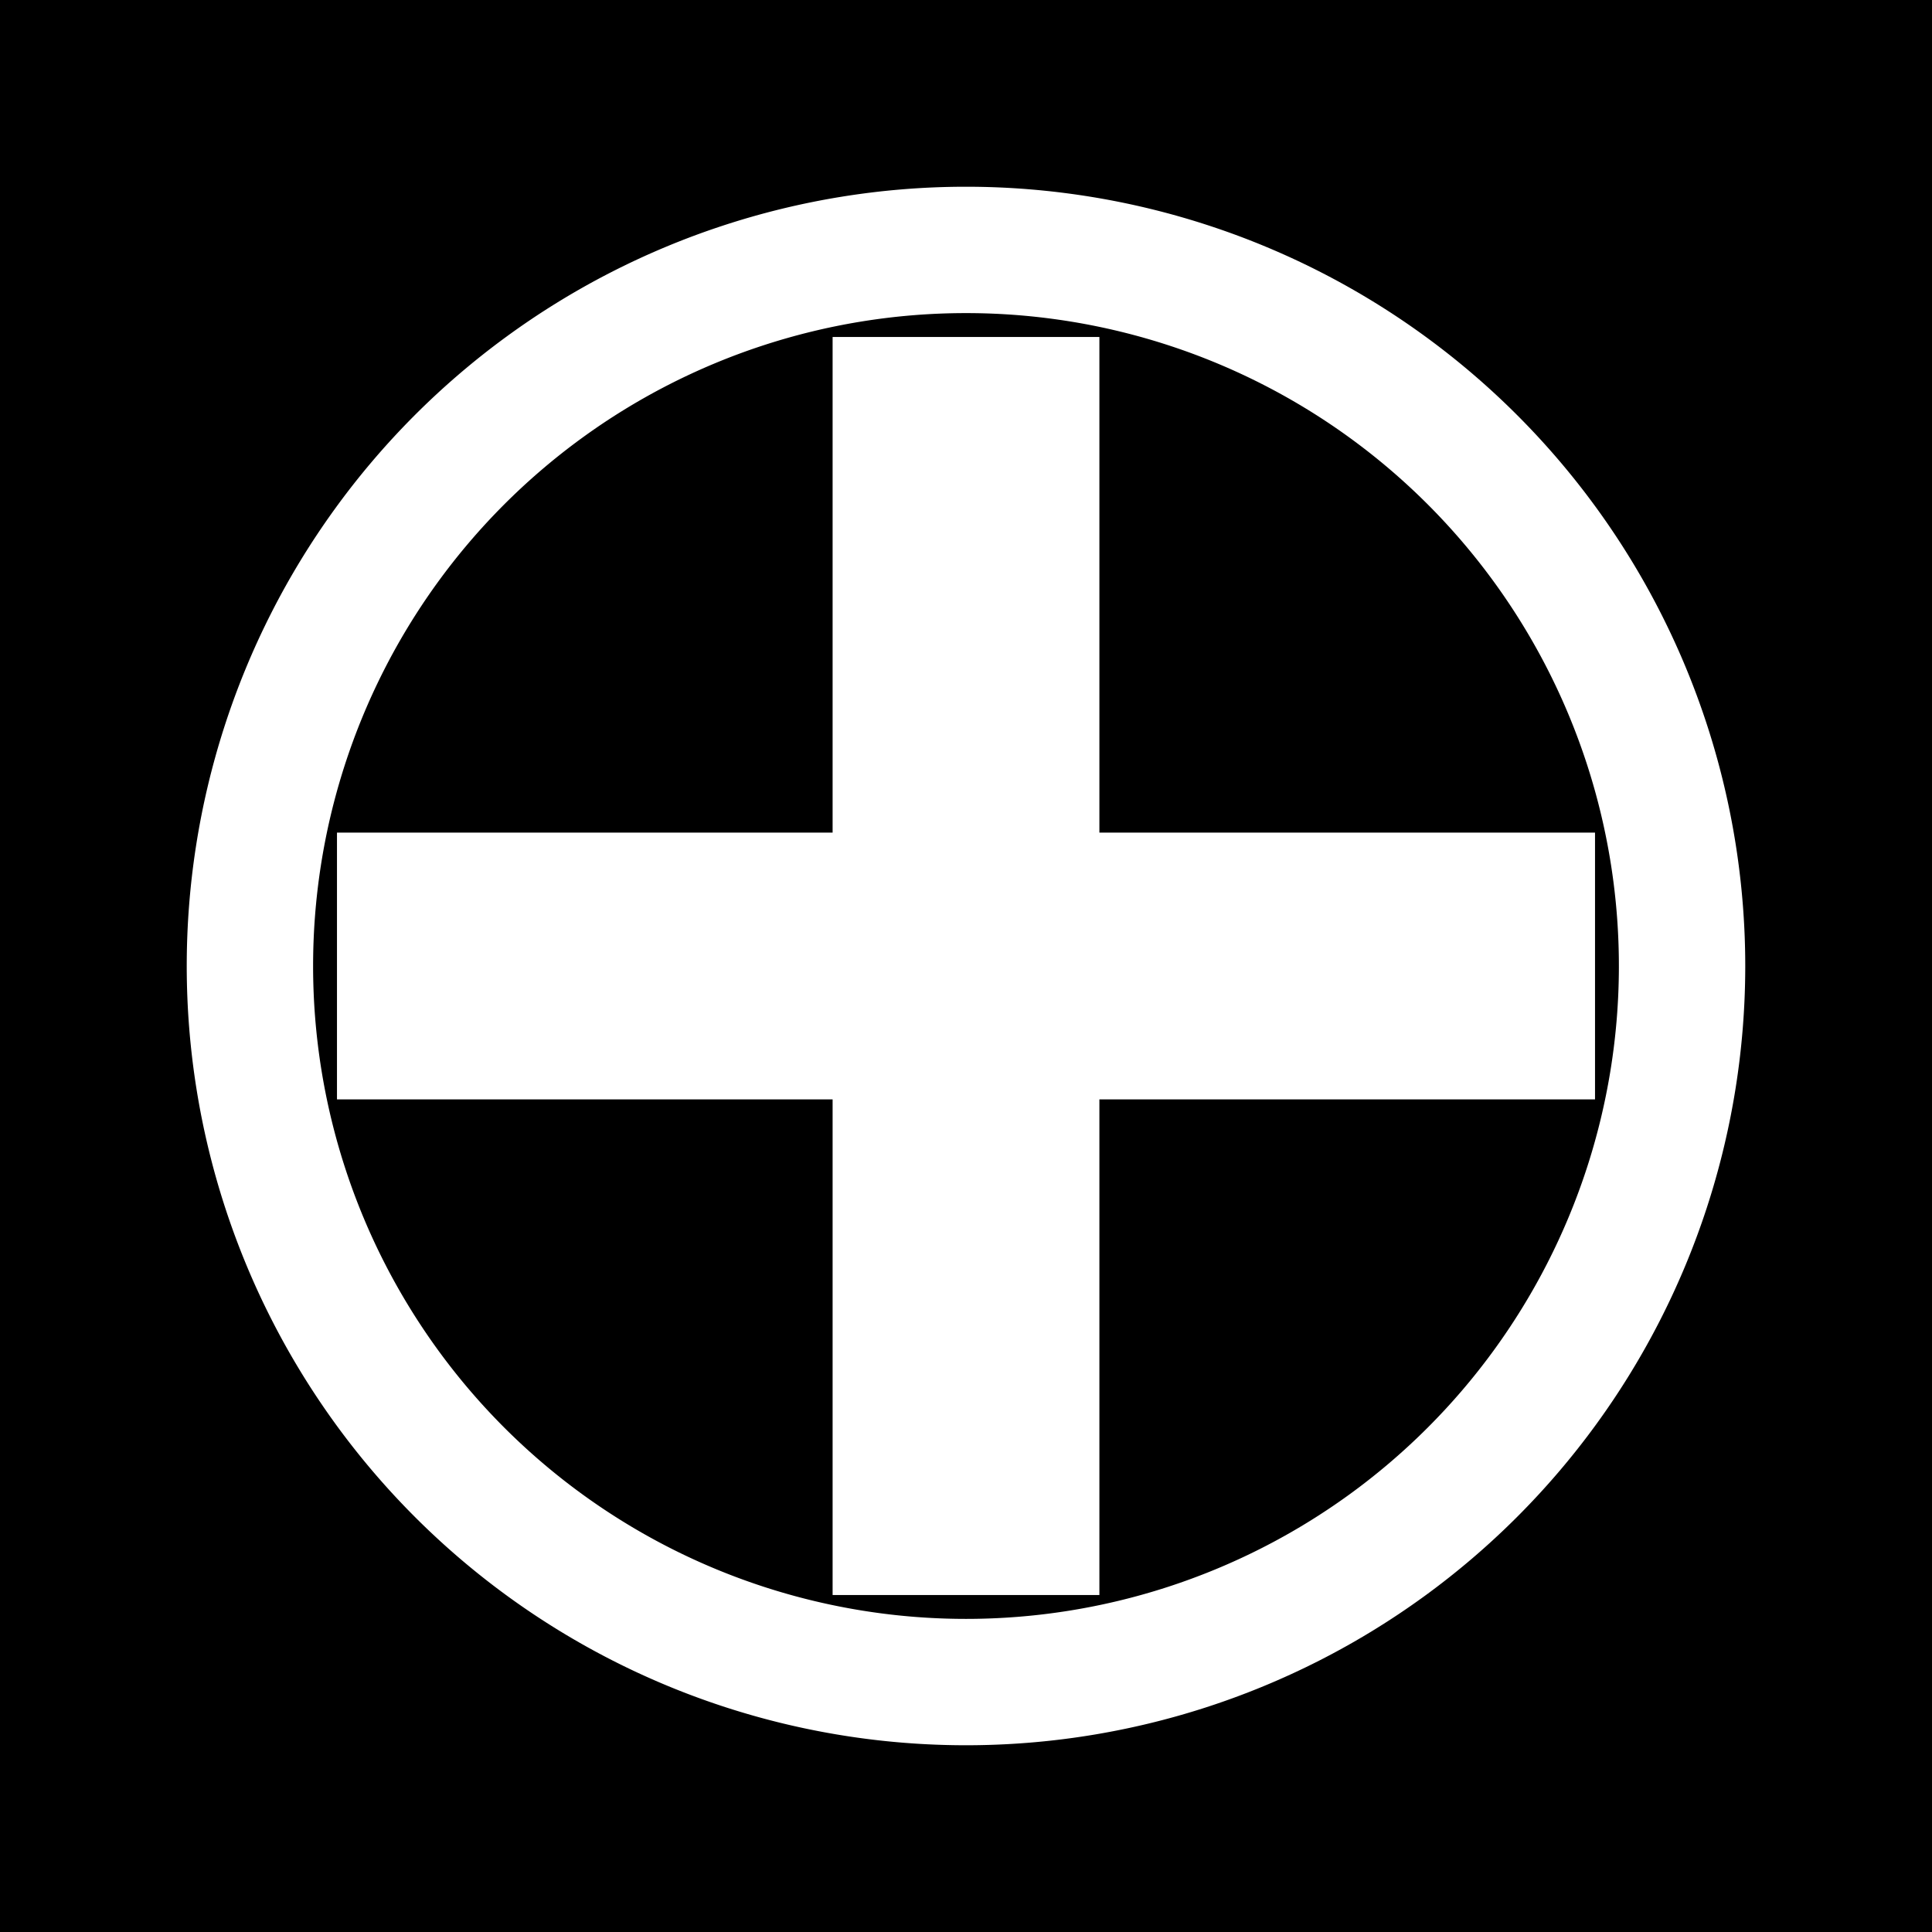 <?xml version="1.0" encoding="UTF-8" standalone="no"?>
<!-- Created with Inkscape (http://www.inkscape.org/) -->

<svg
   width="200"
   height="200"
   id="svg2"
   version="1.1"
   inkscape:version="1.1.1 (3bf5ae0d25, 2021-09-20)"
   sodipodi:docname="shimazu.svg"
   xmlns:inkscape="http://www.inkscape.org/namespaces/inkscape"
   xmlns:sodipodi="http://sodipodi.sourceforge.net/DTD/sodipodi-0.dtd"
   xmlns="http://www.w3.org/2000/svg"
   xmlns:svg="http://www.w3.org/2000/svg"
   xmlns:rdf="http://www.w3.org/1999/02/22-rdf-syntax-ns#"
   xmlns:cc="http://creativecommons.org/ns#"
   xmlns:dc="http://purl.org/dc/elements/1.1/">
  <defs
     id="defs4" />
  <sodipodi:namedview
     id="base"
     pagecolor="#ffffff"
     bordercolor="#666666"
     borderopacity="1.0"
     inkscape:pageopacity="0.0"
     inkscape:pageshadow="2"
     inkscape:zoom="1.0170315"
     inkscape:cx="-110.61605"
     inkscape:cy="-72.26915"
     inkscape:document-units="px"
     inkscape:current-layer="svg2"
     showgrid="false"
     inkscape:window-width="1920"
     inkscape:window-height="1017"
     inkscape:window-x="-8"
     inkscape:window-y="-8"
     inkscape:window-maximized="1"
     inkscape:pagecheckerboard="0"
     fit-margin-top="0"
     fit-margin-left="0"
     fit-margin-right="0"
     fit-margin-bottom="0" />
  <path
     d="M 0,0 H 200 V 200 H 0"
     id="path2"
     style="display:inline;stroke-width:0.291" />
  <path
     stroke-width="13.081"
     d="m 99.709,25.872 a 74.128,74.128 0 1 0 0.581,0 z"
     id="path4"
     style="display:inline;fill:none;fill-opacity:1;stroke:#ffffff;stroke-opacity:1" />
  <path
     stroke-width="27.616"
     d="M 100,34.884 V 165.116 M 165.116,100 H 34.884"
     id="path6"
     style="display:inline;fill:none;fill-opacity:1;stroke:#ffffff;stroke-opacity:1" />
</svg>

